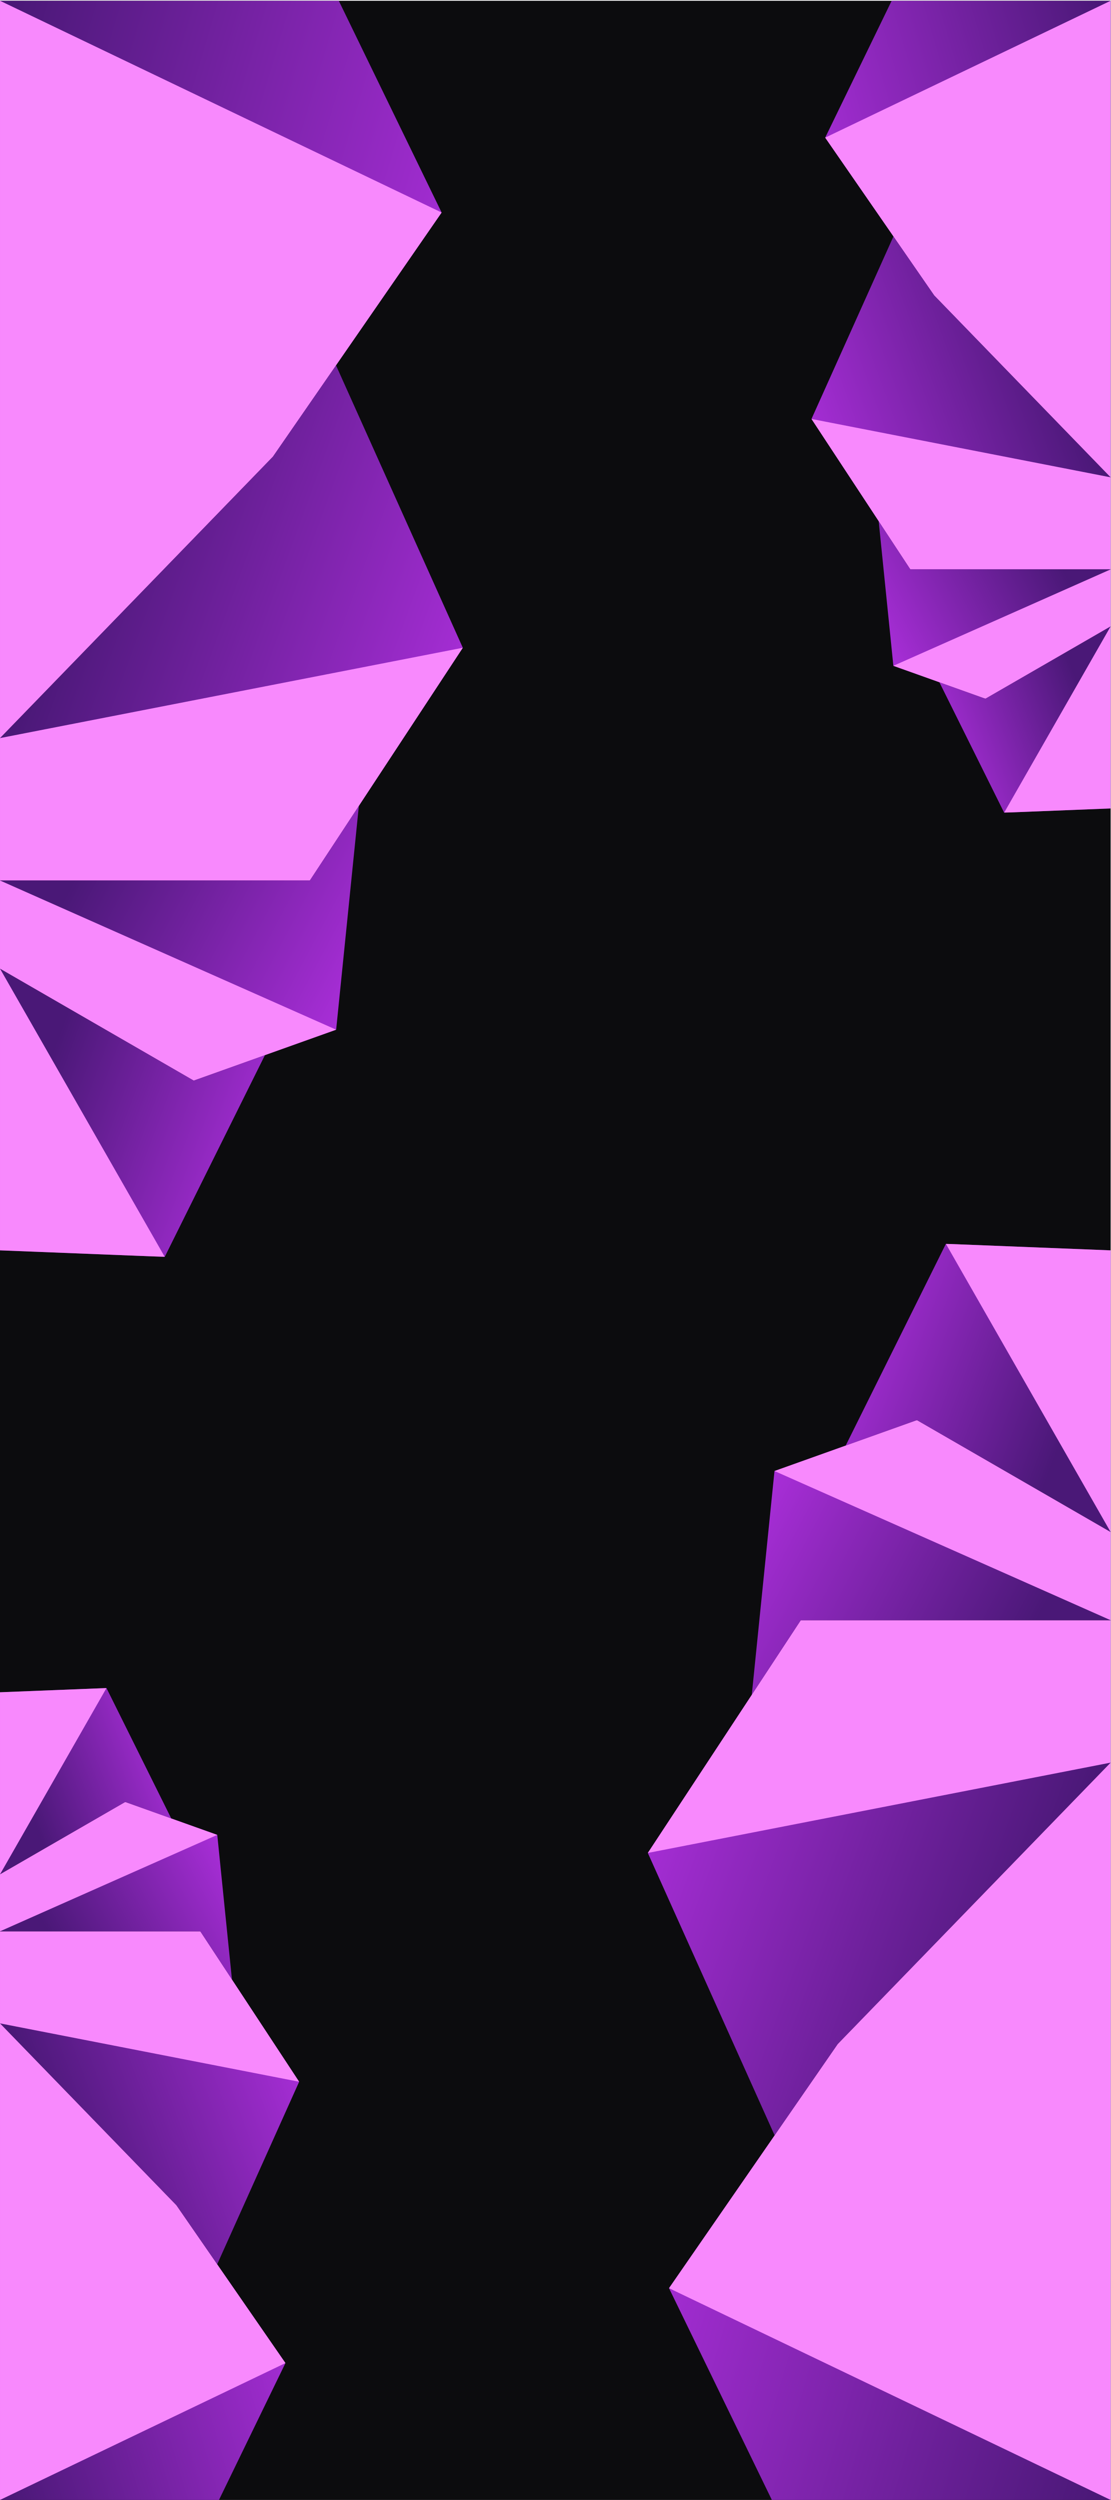 <?xml version="1.0" encoding="utf-8"?>
<!-- Generator: Adobe Illustrator 27.5.0, SVG Export Plug-In . SVG Version: 6.00 Build 0)  -->
<svg version="1.1" id="Layer_1" xmlns="http://www.w3.org/2000/svg" xmlns:xlink="http://www.w3.org/1999/xlink" x="0px" y="0px"
	 viewBox="0 0 4000 9000" style="enable-background:new 0 0 4000 9000;" xml:space="preserve">
<g>
	<rect y="2.749" style="fill-rule:evenodd;clip-rule:evenodd;fill:#0C0C0E;" width="3998.693" height="8997.063"/>
	<g>
		<defs>
			<polygon id="SVGID_1_" points="0.004,2657.112 982.392,1643.964 1209.72,1315.15 1590.004,765.094 1219.74,2.749 0.004,2.749 			
				"/>
		</defs>
		<clipPath id="SVGID_00000074424723444608442890000007501264517918305443_">
			<use xlink:href="#SVGID_1_"  style="overflow:visible;"/>
		</clipPath>
		
			<linearGradient id="SVGID_00000182499026105763860910000001575766340450695824_" gradientUnits="userSpaceOnUse" x1="-258.339" y1="1016.606" x2="2074.436" y2="1710.507">
			<stop  offset="0" style="stop-color:#4A1877"/>
			<stop  offset="1" style="stop-color:#C735F7"/>
		</linearGradient>
		
			<rect x="0.004" y="2.749" style="clip-path:url(#SVGID_00000074424723444608442890000007501264517918305443_);fill:url(#SVGID_00000182499026105763860910000001575766340450695824_);" width="1590" height="2654.363"/>
	</g>
	<g>
		<defs>
			<polygon id="SVGID_00000043446957008288814400000008056935599154828475_" points="982.392,1643.964 0.004,2657.112 
				0.004,3169.79 1115.308,3169.787 1292.036,2901.045 1666.304,2331.928 1209.72,1315.15 			"/>
		</defs>
		<clipPath id="SVGID_00000047018870588103219290000004244021519895816323_">
			<use xlink:href="#SVGID_00000043446957008288814400000008056935599154828475_"  style="overflow:visible;"/>
		</clipPath>
		
			<linearGradient id="SVGID_00000096041005063801320410000010271833426916921753_" gradientUnits="userSpaceOnUse" x1="263.372" y1="2035.005" x2="2115.42" y2="2709.359">
			<stop  offset="0" style="stop-color:#4A1877"/>
			<stop  offset="1" style="stop-color:#C735F7"/>
		</linearGradient>
		
			<rect x="0.004" y="1315.15" style="clip-path:url(#SVGID_00000047018870588103219290000004244021519895816323_);fill:url(#SVGID_00000096041005063801320410000010271833426916921753_);" width="1666.3" height="1854.64"/>
	</g>
	<g>
		<defs>
			<polygon id="SVGID_00000111151169903205935670000008654421720376504205_" points="1115.308,3169.787 0.004,3169.79 
				0.004,3487.156 697.569,3889.973 953.908,3798.421 1210.248,3706.872 1292.036,2901.045 			"/>
		</defs>
		<clipPath id="SVGID_00000160151533563587888620000000783164273900613009_">
			<use xlink:href="#SVGID_00000111151169903205935670000008654421720376504205_"  style="overflow:visible;"/>
		</clipPath>
		
			<linearGradient id="SVGID_00000126317143645529612820000010241775553743999386_" gradientUnits="userSpaceOnUse" x1="255.21" y1="3188.588" x2="1525.593" y2="3861.216">
			<stop  offset="0" style="stop-color:#4A1877"/>
			<stop  offset="1" style="stop-color:#C735F7"/>
		</linearGradient>
		
			<rect x="0.004" y="2901.045" style="clip-path:url(#SVGID_00000160151533563587888620000000783164273900613009_);fill:url(#SVGID_00000126317143645529612820000010241775553743999386_);" width="1292.032" height="988.928"/>
	</g>
	<g>
		<defs>
			<polygon id="SVGID_00000146482351862053877140000008964821587503035800_" points="697.569,3889.973 0.004,3487.156 
				0.004,4501.281 593.141,4524.712 953.908,3798.421 			"/>
		</defs>
		<clipPath id="SVGID_00000127758699419671671190000015646227400731015580_">
			<use xlink:href="#SVGID_00000146482351862053877140000008964821587503035800_"  style="overflow:visible;"/>
		</clipPath>
		
			<linearGradient id="SVGID_00000177468506857260023450000004871624440162559924_" gradientUnits="userSpaceOnUse" x1="152.574" y1="3885.083" x2="1206.993" y2="4277.914">
			<stop  offset="0" style="stop-color:#4A1877"/>
			<stop  offset="1" style="stop-color:#C735F7"/>
		</linearGradient>
		
			<rect x="0.004" y="3487.156" style="clip-path:url(#SVGID_00000127758699419671671190000015646227400731015580_);fill:url(#SVGID_00000177468506857260023450000004871624440162559924_);" width="953.904" height="1037.556"/>
	</g>
	<defs>
		<filter id="Adobe_OpacityMaskFilter" filterUnits="userSpaceOnUse" x="0.004" y="3169.79" width="1210.244" height="720.184">
			<feColorMatrix  type="matrix" values="1 0 0 0 0  0 1 0 0 0  0 0 1 0 0  0 0 0 1 0"/>
		</filter>
	</defs>
	
		<mask maskUnits="userSpaceOnUse" x="0.004" y="3169.79" width="1210.244" height="720.184" id="SVGID_00000024696233922643356430000006822411302318165900_">
		<g style="filter:url(#Adobe_OpacityMaskFilter);">
			
				<linearGradient id="SVGID_00000084491168948908043340000011513349536962831502_" gradientUnits="userSpaceOnUse" x1="1198.227" y1="6057.727" x2="-445.033" y2="5471.276" gradientTransform="matrix(1 0 0 1 504 -2136.309)">
				<stop  offset="0" style="stop-color:#FFFFFF"/>
				<stop  offset="1" style="stop-color:#000000"/>
			</linearGradient>
			
				<rect x="0.004" y="3169.79" style="fill:url(#SVGID_00000084491168948908043340000011513349536962831502_);" width="1210.244" height="720.184"/>
		</g>
	</mask>
	
		<polygon style="mask:url(#SVGID_00000024696233922643356430000006822411302318165900_);fill-rule:evenodd;clip-rule:evenodd;fill:#F889FD;" points="
		1210.248,3706.872 0.004,3169.79 0.004,3487.156 697.569,3889.973 953.908,3798.421 	"/>
	<defs>
		
			<filter id="Adobe_OpacityMaskFilter_00000178893777067927076160000003279380267749305754_" filterUnits="userSpaceOnUse" x="0.004" y="3487.156" width="593.137" height="1037.556">
			<feColorMatrix  type="matrix" values="1 0 0 0 0  0 1 0 0 0  0 0 1 0 0  0 0 0 1 0"/>
		</filter>
	</defs>
	
		<mask maskUnits="userSpaceOnUse" x="0.004" y="3487.156" width="593.137" height="1037.556" id="SVGID_00000145043364406905364360000018058091230926094500_">
		<g style="filter:url(#Adobe_OpacityMaskFilter_00000178893777067927076160000003279380267749305754_);">
			
				<linearGradient id="SVGID_00000119116070680644301890000005335683295662011292_" gradientUnits="userSpaceOnUse" x1="698.194" y1="6802.29" x2="-527.774" y2="5844.149" gradientTransform="matrix(1 0 0 1 504 -2088.578)">
				<stop  offset="0" style="stop-color:#FFFFFF"/>
				<stop  offset="1" style="stop-color:#000000"/>
			</linearGradient>
			
				<rect x="0.004" y="3487.156" style="fill:url(#SVGID_00000119116070680644301890000005335683295662011292_);" width="593.137" height="1037.556"/>
		</g>
	</mask>
	
		<polygon style="mask:url(#SVGID_00000145043364406905364360000018058091230926094500_);fill-rule:evenodd;clip-rule:evenodd;fill:#F889FD;" points="
		593.141,4524.712 0.004,3487.156 0.004,4501.281 	"/>
	<defs>
		
			<filter id="Adobe_OpacityMaskFilter_00000170266438070385017890000007045578184265703829_" filterUnits="userSpaceOnUse" x="0.004" y="2.749" width="1590" height="2654.363">
			<feColorMatrix  type="matrix" values="1 0 0 0 0  0 1 0 0 0  0 0 1 0 0  0 0 0 1 0"/>
		</filter>
	</defs>
	
		<mask maskUnits="userSpaceOnUse" x="0.004" y="2.749" width="1590" height="2654.363" id="SVGID_00000170260666379605376430000006885533838831060893_">
		<g style="filter:url(#Adobe_OpacityMaskFilter_00000170266438070385017890000007045578184265703829_);">
			
				<linearGradient id="SVGID_00000117658467910813069990000002467960399003078589_" gradientUnits="userSpaceOnUse" x1="3124.725" y1="4565.746" x2="-533.236" y2="3266.102" gradientTransform="matrix(1 0 0 1 504 -2229.017)">
				<stop  offset="0" style="stop-color:#FFFFFF"/>
				<stop  offset="1" style="stop-color:#000000"/>
			</linearGradient>
			
				<rect x="0.004" y="2.749" style="fill:url(#SVGID_00000117658467910813069990000002467960399003078589_);" width="1590" height="2654.363"/>
		</g>
	</mask>
	
		<polygon style="mask:url(#SVGID_00000170260666379605376430000006885533838831060893_);fill-rule:evenodd;clip-rule:evenodd;fill:#F889FD;" points="
		982.392,1643.964 1209.72,1315.15 1590.004,765.094 0.004,2.749 0.004,2657.112 	"/>
	<defs>
		
			<filter id="Adobe_OpacityMaskFilter_00000103264945205446791570000011997185136256838068_" filterUnits="userSpaceOnUse" x="0.004" y="2331.928" width="1666.3" height="837.862">
			<feColorMatrix  type="matrix" values="1 0 0 0 0  0 1 0 0 0  0 0 1 0 0  0 0 0 1 0"/>
		</filter>
	</defs>
	
		<mask maskUnits="userSpaceOnUse" x="0.004" y="2331.928" width="1666.3" height="837.862" id="SVGID_00000081646365412601715140000002171567670127540642_">
		<g style="filter:url(#Adobe_OpacityMaskFilter_00000103264945205446791570000011997185136256838068_);">
			
				<linearGradient id="SVGID_00000183950806446019908770000008110167719100085421_" gradientUnits="userSpaceOnUse" x1="2032.74" y1="5096.35" x2="-496.859" y2="4866.156" gradientTransform="matrix(1 0 0 1 504 -2190.465)">
				<stop  offset="0" style="stop-color:#FFFFFF"/>
				<stop  offset="1" style="stop-color:#000000"/>
			</linearGradient>
			
				<rect x="0.004" y="2331.928" style="fill:url(#SVGID_00000183950806446019908770000008110167719100085421_);" width="1666.3" height="837.862"/>
		</g>
	</mask>
	
		<polygon style="mask:url(#SVGID_00000081646365412601715140000002171567670127540642_);fill-rule:evenodd;clip-rule:evenodd;fill:#F889FD;" points="
		1666.304,2331.928 0.004,2657.112 0.004,3169.79 1115.308,3169.787 1292.036,2901.045 	"/>
	<g>
		<defs>
			<polygon id="SVGID_00000129907487182214942490000016586159908709273480_" points="3998.693,1718.41 3363.721,1063.558 
				3216.783,851.029 2970.986,495.496 3210.31,2.749 3998.693,2.749 			"/>
		</defs>
		<clipPath id="SVGID_00000047053649800051495210000003255075555377061761_">
			<use xlink:href="#SVGID_00000129907487182214942490000016586159908709273480_"  style="overflow:visible;"/>
		</clipPath>
		
			<linearGradient id="SVGID_00000120544911364354909530000006143965176243899562_" gradientUnits="userSpaceOnUse" x1="4165.663" y1="658.038" x2="2657.913" y2="1106.586">
			<stop  offset="0" style="stop-color:#4A1877"/>
			<stop  offset="1" style="stop-color:#C735F7"/>
		</linearGradient>
		
			<rect x="2970.986" y="2.749" style="clip-path:url(#SVGID_00000047053649800051495210000003255075555377061761_);fill:url(#SVGID_00000120544911364354909530000006143965176243899562_);" width="1027.707" height="1715.66"/>
	</g>
	<g>
		<defs>
			<polygon id="SVGID_00000062909738619810510910000008742434505333925311_" points="3363.721,1063.558 3998.693,1718.41 
				3998.693,2049.781 3277.809,2049.781 3163.579,1876.08 2921.67,1508.228 3216.783,851.029 			"/>
		</defs>
		<clipPath id="SVGID_00000124840243777559162810000004047297029439352489_">
			<use xlink:href="#SVGID_00000062909738619810510910000008742434505333925311_"  style="overflow:visible;"/>
		</clipPath>
		
			<linearGradient id="SVGID_00000156582260307660229000000003558657685096434827_" gradientUnits="userSpaceOnUse" x1="3828.497" y1="1316.342" x2="2631.254" y2="1752.127">
			<stop  offset="0" style="stop-color:#4A1877"/>
			<stop  offset="1" style="stop-color:#C735F7"/>
		</linearGradient>
		
			<rect x="2921.67" y="851.029" style="clip-path:url(#SVGID_00000124840243777559162810000004047297029439352489_);fill:url(#SVGID_00000156582260307660229000000003558657685096434827_);" width="1077.023" height="1198.752"/>
	</g>
	<g>
		<defs>
			<polygon id="SVGID_00000173880690247819855030000015847822788925448100_" points="3277.809,2049.781 3998.693,2049.781 
				3998.693,2254.914 3547.817,2515.279 3382.128,2456.103 3216.443,2396.932 3163.579,1876.08 			"/>
		</defs>
		<clipPath id="SVGID_00000023244867465649328710000000026768579963240333_">
			<use xlink:href="#SVGID_00000173880690247819855030000015847822788925448100_"  style="overflow:visible;"/>
		</clipPath>
		
			<linearGradient id="SVGID_00000152266109530388048260000004899580304241336766_" gradientUnits="userSpaceOnUse" x1="3833.818" y1="2061.911" x2="3012.651" y2="2496.631">
			<stop  offset="0" style="stop-color:#4A1877"/>
			<stop  offset="1" style="stop-color:#C735F7"/>
		</linearGradient>
		
			<rect x="3163.579" y="1876.08" style="clip-path:url(#SVGID_00000023244867465649328710000000026768579963240333_);fill:url(#SVGID_00000152266109530388048260000004899580304241336766_);" width="835.114" height="639.2"/>
	</g>
	<g>
		<defs>
			<polygon id="SVGID_00000181063260786505021500000006442301682802363562_" points="3547.817,2515.279 3998.693,2254.914 
				3998.693,2910.402 3615.314,2925.548 3382.128,2456.103 			"/>
		</defs>
		<clipPath id="SVGID_00000072963375965133023350000011134359715422815660_">
			<use xlink:href="#SVGID_00000181063260786505021500000006442301682802363562_"  style="overflow:visible;"/>
		</clipPath>
		
			<linearGradient id="SVGID_00000123411416817442652280000005952741383162039697_" gradientUnits="userSpaceOnUse" x1="3900.126" y1="2512.131" x2="3218.457" y2="2765.992">
			<stop  offset="0" style="stop-color:#4A1877"/>
			<stop  offset="1" style="stop-color:#C735F7"/>
		</linearGradient>
		
			<rect x="3382.128" y="2254.914" style="clip-path:url(#SVGID_00000072963375965133023350000011134359715422815660_);fill:url(#SVGID_00000123411416817442652280000005952741383162039697_);" width="616.565" height="670.633"/>
	</g>
	<defs>
		
			<filter id="Adobe_OpacityMaskFilter_00000098219024984833888850000017863009177501227911_" filterUnits="userSpaceOnUse" x="3216.443" y="2049.781" width="782.25" height="465.497">
			<feColorMatrix  type="matrix" values="1 0 0 0 0  0 1 0 0 0  0 0 1 0 0  0 0 0 1 0"/>
		</filter>
	</defs>
	
		<mask maskUnits="userSpaceOnUse" x="3216.443" y="2049.781" width="782.25" height="465.497" id="SVGID_00000051345176314861646280000004261322079349063296_">
		<g style="filter:url(#Adobe_OpacityMaskFilter_00000098219024984833888850000017863009177501227911_);">
			
				<linearGradient id="SVGID_00000124160007771810203160000018416961681887645084_" gradientUnits="userSpaceOnUse" x1="2152.59" y1="4775.246" x2="3214.72" y2="4396.246" gradientTransform="matrix(1 0 0 1 745.87 -2239.683)">
				<stop  offset="0" style="stop-color:#FFFFFF"/>
				<stop  offset="1" style="stop-color:#000000"/>
			</linearGradient>
			
				<rect x="3216.443" y="2049.785" style="fill:url(#SVGID_00000124160007771810203160000018416961681887645084_);" width="782.249" height="465.494"/>
		</g>
	</mask>
	
		<polygon style="mask:url(#SVGID_00000051345176314861646280000004261322079349063296_);fill-rule:evenodd;clip-rule:evenodd;fill:#F889FD;" points="
		3216.443,2396.932 3998.693,2049.781 3998.693,2254.914 3547.817,2515.279 3382.128,2456.103 	"/>
	<defs>
		
			<filter id="Adobe_OpacityMaskFilter_00000083785698249889784740000012861348706254311572_" filterUnits="userSpaceOnUse" x="3615.314" y="2254.914" width="383.379" height="670.633">
			<feColorMatrix  type="matrix" values="1 0 0 0 0  0 1 0 0 0  0 0 1 0 0  0 0 0 1 0"/>
		</filter>
	</defs>
	
		<mask maskUnits="userSpaceOnUse" x="3615.314" y="2254.914" width="383.379" height="670.633" id="SVGID_00000174597741376436005800000016407271777259618479_">
		<g style="filter:url(#Adobe_OpacityMaskFilter_00000083785698249889784740000012861348706254311572_);">
			
				<linearGradient id="SVGID_00000008141582439194055490000007487081128842940032_" gradientUnits="userSpaceOnUse" x1="2445.771" y1="5256.534" x2="3238.212" y2="4637.236" gradientTransform="matrix(1 0 0 1 775.864 -2208.831)">
				<stop  offset="0" style="stop-color:#FFFFFF"/>
				<stop  offset="1" style="stop-color:#000000"/>
			</linearGradient>
			
				<rect x="3615.314" y="2254.917" style="fill:url(#SVGID_00000008141582439194055490000007487081128842940032_);" width="383.379" height="670.63"/>
		</g>
	</mask>
	
		<polygon style="mask:url(#SVGID_00000174597741376436005800000016407271777259618479_);fill-rule:evenodd;clip-rule:evenodd;fill:#F889FD;" points="
		3615.314,2925.548 3998.693,2254.914 3998.693,2910.402 	"/>
	<defs>
		
			<filter id="Adobe_OpacityMaskFilter_00000030480321622034292110000017241056412560055724_" filterUnits="userSpaceOnUse" x="2970.986" y="2.749" width="1027.707" height="1715.66">
			<feColorMatrix  type="matrix" values="1 0 0 0 0  0 1 0 0 0  0 0 1 0 0  0 0 0 1 0"/>
		</filter>
	</defs>
	
		<mask maskUnits="userSpaceOnUse" x="2970.986" y="2.749" width="1027.707" height="1715.66" id="SVGID_00000078745845163919148180000006895903241189129602_">
		<g style="filter:url(#Adobe_OpacityMaskFilter_00000030480321622034292110000017241056412560055724_);">
			
				<linearGradient id="SVGID_00000125596519902648298340000007178629171334803600_" gradientUnits="userSpaceOnUse" x1="925.782" y1="3810.876" x2="3290.086" y2="2970.956" gradientTransform="matrix(1 0 0 1 727.412 -2299.606)">
				<stop  offset="0" style="stop-color:#FFFFFF"/>
				<stop  offset="1" style="stop-color:#000000"/>
			</linearGradient>
			
				<rect x="2970.986" y="2.746" style="fill:url(#SVGID_00000125596519902648298340000007178629171334803600_);" width="1027.705" height="1715.664"/>
		</g>
	</mask>
	
		<polygon style="mask:url(#SVGID_00000078745845163919148180000006895903241189129602_);fill-rule:evenodd;clip-rule:evenodd;fill:#F889FD;" points="
		3363.721,1063.558 3216.783,851.029 2970.986,495.496 3998.693,2.749 3998.693,1718.41 	"/>
	<defs>
		
			<filter id="Adobe_OpacityMaskFilter_00000120537076397066331070000013185406535046551186_" filterUnits="userSpaceOnUse" x="2921.67" y="1508.228" width="1077.023" height="541.553">
			<feColorMatrix  type="matrix" values="1 0 0 0 0  0 1 0 0 0  0 0 1 0 0  0 0 0 1 0"/>
		</filter>
	</defs>
	
		<mask maskUnits="userSpaceOnUse" x="2921.67" y="1508.228" width="1077.023" height="541.553" id="SVGID_00000134238911925668112030000015788892008690984097_">
		<g style="filter:url(#Adobe_OpacityMaskFilter_00000120537076397066331070000013185406535046551186_);">
			
				<linearGradient id="SVGID_00000018211036738654889180000003362216465110176957_" gradientUnits="userSpaceOnUse" x1="1635.36" y1="4153.908" x2="3270.376" y2="4005.1" gradientTransform="matrix(1 0 0 1 723.703 -2274.687)">
				<stop  offset="0" style="stop-color:#FFFFFF"/>
				<stop  offset="1" style="stop-color:#000000"/>
			</linearGradient>
			
				<rect x="2921.67" y="1508.228" style="fill:url(#SVGID_00000018211036738654889180000003362216465110176957_);" width="1077.023" height="541.553"/>
		</g>
	</mask>
	
		<polygon style="mask:url(#SVGID_00000134238911925668112030000015788892008690984097_);fill-rule:evenodd;clip-rule:evenodd;fill:#F889FD;" points="
		2921.67,1508.228 3998.693,1718.41 3998.693,2049.781 3277.809,2049.781 3163.579,1876.08 	"/>
	<g>
		<defs>
			<polygon id="SVGID_00000023972143073408208780000015995026351640824712_" points="0.004,7284.149 634.976,7939.002 
				781.914,8151.531 1027.709,8507.063 788.386,8999.812 0.004,8999.812 			"/>
		</defs>
		<clipPath id="SVGID_00000109024368918611433870000016296298860516419496_">
			<use xlink:href="#SVGID_00000023972143073408208780000015995026351640824712_"  style="overflow:visible;"/>
		</clipPath>
		
			<linearGradient id="SVGID_00000181081546215052604410000017444147625385963654_" gradientUnits="userSpaceOnUse" x1="-167.005" y1="8344.533" x2="1340.759" y2="7895.98">
			<stop  offset="0" style="stop-color:#4A1877"/>
			<stop  offset="1" style="stop-color:#C735F7"/>
		</linearGradient>
		
			<rect x="0.004" y="7284.149" style="clip-path:url(#SVGID_00000109024368918611433870000016296298860516419496_);fill:url(#SVGID_00000181081546215052604410000017444147625385963654_);" width="1027.705" height="1715.662"/>
	</g>
	<g>
		<defs>
			<polygon id="SVGID_00000084497720918125547240000004978615024108836280_" points="634.976,7939.002 0.004,7284.149 
				0.004,6952.772 720.884,6952.775 835.117,7126.478 1077.027,7494.329 781.914,8151.531 			"/>
		</defs>
		<clipPath id="SVGID_00000028318965697642332520000010602276911790422428_">
			<use xlink:href="#SVGID_00000084497720918125547240000004978615024108836280_"  style="overflow:visible;"/>
		</clipPath>
		
			<linearGradient id="SVGID_00000021797552164413367470000009225739833373759678_" gradientUnits="userSpaceOnUse" x1="170.276" y1="7686.202" x2="1367.386" y2="7250.418">
			<stop  offset="0" style="stop-color:#4A1877"/>
			<stop  offset="1" style="stop-color:#C735F7"/>
		</linearGradient>
		
			<rect x="0.004" y="6952.772" style="clip-path:url(#SVGID_00000028318965697642332520000010602276911790422428_);fill:url(#SVGID_00000021797552164413367470000009225739833373759678_);" width="1077.023" height="1198.759"/>
	</g>
	<g>
		<defs>
			<polygon id="SVGID_00000011743608205976284890000006219624895076208557_" points="720.884,6952.775 0.004,6952.772 
				0.004,6747.643 450.88,6487.278 616.565,6546.453 782.253,6605.628 835.117,7126.478 			"/>
		</defs>
		<clipPath id="SVGID_00000072280470643686293360000007966194772675139251_">
			<use xlink:href="#SVGID_00000011743608205976284890000006219624895076208557_"  style="overflow:visible;"/>
		</clipPath>
		
			<linearGradient id="SVGID_00000088850416625050917190000018121786088780940971_" gradientUnits="userSpaceOnUse" x1="164.951" y1="6940.607" x2="986.118" y2="6505.888">
			<stop  offset="0" style="stop-color:#4A1877"/>
			<stop  offset="1" style="stop-color:#C735F7"/>
		</linearGradient>
		
			<rect x="0.004" y="6487.278" style="clip-path:url(#SVGID_00000072280470643686293360000007966194772675139251_);fill:url(#SVGID_00000088850416625050917190000018121786088780940971_);" width="835.113" height="639.2"/>
	</g>
	<g>
		<defs>
			<polygon id="SVGID_00000105404483260916983460000000095202339987783103_" points="450.88,6487.278 0.004,6747.643 
				0.004,6092.157 383.378,6077.011 616.565,6546.453 			"/>
		</defs>
		<clipPath id="SVGID_00000003797109766839737510000014178323797117219761_">
			<use xlink:href="#SVGID_00000105404483260916983460000000095202339987783103_"  style="overflow:visible;"/>
		</clipPath>
		
			<linearGradient id="SVGID_00000061464431393822579070000015245689053314694294_" gradientUnits="userSpaceOnUse" x1="98.646" y1="6490.415" x2="780.181" y2="6236.551">
			<stop  offset="0" style="stop-color:#4A1877"/>
			<stop  offset="1" style="stop-color:#C735F7"/>
		</linearGradient>
		
			<rect x="0.004" y="6077.011" style="clip-path:url(#SVGID_00000003797109766839737510000014178323797117219761_);fill:url(#SVGID_00000061464431393822579070000015245689053314694294_);" width="616.561" height="670.632"/>
	</g>
	<defs>
		
			<filter id="Adobe_OpacityMaskFilter_00000059302354463426781320000012266622356221458085_" filterUnits="userSpaceOnUse" x="0.004" y="6487.278" width="782.249" height="465.494">
			<feColorMatrix  type="matrix" values="1 0 0 0 0  0 1 0 0 0  0 0 1 0 0  0 0 0 1 0"/>
		</filter>
	</defs>
	
		<mask maskUnits="userSpaceOnUse" x="0.004" y="6487.278" width="782.249" height="465.494" id="SVGID_00000116948203685656258850000009605055954654673086_">
		<g style="filter:url(#Adobe_OpacityMaskFilter_00000059302354463426781320000012266622356221458085_);">
			
				<linearGradient id="SVGID_00000049213222716843931660000015337674573878798526_" gradientUnits="userSpaceOnUse" x1="596.221" y1="8372.993" x2="-465.91" y2="8751.992" gradientTransform="matrix(1 0 0 1 504 -1905.993)">
				<stop  offset="0" style="stop-color:#FFFFFF"/>
				<stop  offset="1" style="stop-color:#000000"/>
			</linearGradient>
			
				<rect x="0.004" y="6487.278" style="fill:url(#SVGID_00000049213222716843931660000015337674573878798526_);" width="782.249" height="465.494"/>
		</g>
	</mask>
	
		<polygon style="mask:url(#SVGID_00000116948203685656258850000009605055954654673086_);fill-rule:evenodd;clip-rule:evenodd;fill:#F889FD;" points="
		782.253,6605.628 0.004,6952.772 0.004,6747.643 450.88,6487.278 616.565,6546.453 	"/>
	<defs>
		
			<filter id="Adobe_OpacityMaskFilter_00000166642957598285807170000004252732386866374832_" filterUnits="userSpaceOnUse" x="0.004" y="6077.011" width="383.374" height="670.632">
			<feColorMatrix  type="matrix" values="1 0 0 0 0  0 1 0 0 0  0 0 1 0 0  0 0 0 1 0"/>
		</filter>
	</defs>
	
		<mask maskUnits="userSpaceOnUse" x="0.004" y="6077.011" width="383.374" height="670.632" id="SVGID_00000182515122355093282000000007207905779665427623_">
		<g style="filter:url(#Adobe_OpacityMaskFilter_00000166642957598285807170000004252732386866374832_);">
			
				<linearGradient id="SVGID_00000148657318155903412830000009574229192757933973_" gradientUnits="userSpaceOnUse" x1="273.067" y1="7876.269" x2="-519.376" y2="8495.569" gradientTransform="matrix(1 0 0 1 504 -1921.418)">
				<stop  offset="0" style="stop-color:#FFFFFF"/>
				<stop  offset="1" style="stop-color:#000000"/>
			</linearGradient>
			
				<rect x="0.004" y="6077.011" style="fill:url(#SVGID_00000148657318155903412830000009574229192757933973_);" width="383.374" height="670.632"/>
		</g>
	</mask>
	
		<polygon style="mask:url(#SVGID_00000182515122355093282000000007207905779665427623_);fill-rule:evenodd;clip-rule:evenodd;fill:#F889FD;" points="
		383.378,6077.011 0.004,6747.643 0.004,6092.157 	"/>
	<defs>
		
			<filter id="Adobe_OpacityMaskFilter_00000082364219403966411980000004223335390606346911_" filterUnits="userSpaceOnUse" x="0.004" y="7284.149" width="1027.705" height="1715.662">
			<feColorMatrix  type="matrix" values="1 0 0 0 0  0 1 0 0 0  0 0 1 0 0  0 0 0 1 0"/>
		</filter>
	</defs>
	
		<mask maskUnits="userSpaceOnUse" x="0.004" y="7284.149" width="1027.705" height="1715.662" id="SVGID_00000157986515967697332070000008907360606938897330_">
		<g style="filter:url(#Adobe_OpacityMaskFilter_00000082364219403966411980000004223335390606346911_);">
			
				<linearGradient id="SVGID_00000111180523275940109400000014201051761961057164_" gradientUnits="userSpaceOnUse" x1="1841.469" y1="9243.255" x2="-522.832" y2="10083.309" gradientTransform="matrix(1 0 0 1 504 -1752.06)">
				<stop  offset="0" style="stop-color:#FFFFFF"/>
				<stop  offset="1" style="stop-color:#000000"/>
			</linearGradient>
			
				<rect x="0.004" y="7284.149" style="fill:url(#SVGID_00000111180523275940109400000014201051761961057164_);" width="1027.705" height="1715.662"/>
		</g>
	</mask>
	
		<polygon style="mask:url(#SVGID_00000157986515967697332070000008907360606938897330_);fill-rule:evenodd;clip-rule:evenodd;fill:#F889FD;" points="
		634.976,7939.002 781.914,8151.531 1027.709,8507.063 0.004,8999.812 0.004,7284.149 	"/>
	<defs>
		
			<filter id="Adobe_OpacityMaskFilter_00000000919422162673306020000004215324313284662958_" filterUnits="userSpaceOnUse" x="0.004" y="6952.772" width="1077.023" height="541.557">
			<feColorMatrix  type="matrix" values="1 0 0 0 0  0 1 0 0 0  0 0 1 0 0  0 0 0 1 0"/>
		</filter>
	</defs>
	
		<mask maskUnits="userSpaceOnUse" x="0.004" y="6952.772" width="1077.023" height="541.557" id="SVGID_00000154403355633464103850000001660454723481779095_">
		<g style="filter:url(#Adobe_OpacityMaskFilter_00000000919422162673306020000004215324313284662958_);">
			
				<linearGradient id="SVGID_00000155144457454729631110000003112656543143713160_" gradientUnits="userSpaceOnUse" x1="1135.632" y1="8988.693" x2="-499.39" y2="9137.368" gradientTransform="matrix(1 0 0 1 504 -1865.269)">
				<stop  offset="0" style="stop-color:#FFFFFF"/>
				<stop  offset="1" style="stop-color:#000000"/>
			</linearGradient>
			
				<rect x="0.004" y="6952.772" style="fill:url(#SVGID_00000155144457454729631110000003112656543143713160_);" width="1077.023" height="541.557"/>
		</g>
	</mask>
	
		<polygon style="mask:url(#SVGID_00000154403355633464103850000001660454723481779095_);fill-rule:evenodd;clip-rule:evenodd;fill:#F889FD;" points="
		1077.027,7494.329 0.004,7284.149 0.004,6952.772 720.884,6952.775 835.117,7126.478 	"/>
	<g>
		<defs>
			<polygon id="SVGID_00000005981226079790800460000017913586254981552286_" points="3998.693,6345.447 3016.305,7358.592 
				2788.973,7687.409 2408.689,8237.463 2778.957,8999.812 3998.693,8999.812 			"/>
		</defs>
		<clipPath id="SVGID_00000052794935762057618150000005332433463703406770_">
			<use xlink:href="#SVGID_00000005981226079790800460000017913586254981552286_"  style="overflow:visible;"/>
		</clipPath>
		
			<linearGradient id="SVGID_00000083050484341201283110000015954763561494258850_" gradientUnits="userSpaceOnUse" x1="4256.994" y1="7985.96" x2="1924.345" y2="7292.056">
			<stop  offset="0" style="stop-color:#4A1877"/>
			<stop  offset="1" style="stop-color:#C735F7"/>
		</linearGradient>
		
			<rect x="2408.689" y="6345.447" style="clip-path:url(#SVGID_00000052794935762057618150000005332433463703406770_);fill:url(#SVGID_00000083050484341201283110000015954763561494258850_);" width="1590.004" height="2654.365"/>
	</g>
	<g>
		<defs>
			<polygon id="SVGID_00000165944522809269400910000012633071909636322694_" points="3016.305,7358.592 3998.693,6345.447 
				3998.693,5832.769 2883.389,5832.772 2706.656,6101.513 2332.39,6670.629 2788.973,7687.409 			"/>
		</defs>
		<clipPath id="SVGID_00000129163368706513199340000009627810065288674750_">
			<use xlink:href="#SVGID_00000165944522809269400910000012633071909636322694_"  style="overflow:visible;"/>
		</clipPath>
		
			<linearGradient id="SVGID_00000156581063096024902080000014560835127025763247_" gradientUnits="userSpaceOnUse" x1="3735.397" y1="6967.566" x2="1883.217" y2="6293.211">
			<stop  offset="0" style="stop-color:#4A1877"/>
			<stop  offset="1" style="stop-color:#C735F7"/>
		</linearGradient>
		
			<rect x="2332.39" y="5832.769" style="clip-path:url(#SVGID_00000129163368706513199340000009627810065288674750_);fill:url(#SVGID_00000156581063096024902080000014560835127025763247_);" width="1666.303" height="1854.64"/>
	</g>
	<g>
		<defs>
			<polygon id="SVGID_00000051361361908548547230000017099424371115300010_" points="2883.389,5832.772 3998.693,5832.769 
				3998.693,5515.403 3301.124,5112.585 3044.784,5204.138 2788.449,5295.687 2706.656,6101.513 			"/>
		</defs>
		<clipPath id="SVGID_00000060733608119911867740000011723955807215628979_">
			<use xlink:href="#SVGID_00000051361361908548547230000017099424371115300010_"  style="overflow:visible;"/>
		</clipPath>
		
			<linearGradient id="SVGID_00000035517749402353751300000010733886961582071962_" gradientUnits="userSpaceOnUse" x1="3743.55" y1="5813.983" x2="2473.033" y2="5141.358">
			<stop  offset="0" style="stop-color:#4A1877"/>
			<stop  offset="1" style="stop-color:#C735F7"/>
		</linearGradient>
		
			<rect x="2706.656" y="5112.585" style="clip-path:url(#SVGID_00000060733608119911867740000011723955807215628979_);fill:url(#SVGID_00000035517749402353751300000010733886961582071962_);" width="1292.037" height="988.928"/>
	</g>
	<g>
		<defs>
			<polygon id="SVGID_00000008829364480487122470000003463232437589057210_" points="3301.124,5112.585 3998.693,5515.403 
				3998.693,4501.281 3405.556,4477.847 3044.784,5204.138 			"/>
		</defs>
		<clipPath id="SVGID_00000142898535880813818530000017190067120030019713_">
			<use xlink:href="#SVGID_00000008829364480487122470000003463232437589057210_"  style="overflow:visible;"/>
		</clipPath>
		
			<linearGradient id="SVGID_00000018213385866142604840000015985802583203166391_" gradientUnits="userSpaceOnUse" x1="3846.194" y1="5117.488" x2="2791.642" y2="4724.656">
			<stop  offset="0" style="stop-color:#4A1877"/>
			<stop  offset="1" style="stop-color:#C735F7"/>
		</linearGradient>
		
			<rect x="3044.784" y="4477.847" style="clip-path:url(#SVGID_00000142898535880813818530000017190067120030019713_);fill:url(#SVGID_00000018213385866142604840000015985802583203166391_);" width="953.909" height="1037.556"/>
	</g>
	<defs>
		
			<filter id="Adobe_OpacityMaskFilter_00000059278227053681985370000007329109886187716519_" filterUnits="userSpaceOnUse" x="2788.449" y="5112.585" width="1210.244" height="720.184">
			<feColorMatrix  type="matrix" values="1 0 0 0 0  0 1 0 0 0  0 0 1 0 0  0 0 0 1 0"/>
		</filter>
	</defs>
	
		<mask maskUnits="userSpaceOnUse" x="2788.449" y="5112.585" width="1210.244" height="720.184" id="SVGID_00000178893257222491420360000002418686717471638948_">
		<g style="filter:url(#Adobe_OpacityMaskFilter_00000059278227053681985370000007329109886187716519_);">
			
				<linearGradient id="SVGID_00000001644729477332753100000005539913751502228352_" gradientUnits="userSpaceOnUse" x1="1582.82" y1="7071.457" x2="3226.086" y2="7657.777" gradientTransform="matrix(1 0 0 1 713.685 -1990.215)">
				<stop  offset="0" style="stop-color:#FFFFFF"/>
				<stop  offset="1" style="stop-color:#000000"/>
			</linearGradient>
			
				<rect x="2788.449" y="5112.585" style="fill:url(#SVGID_00000001644729477332753100000005539913751502228352_);" width="1210.244" height="720.184"/>
		</g>
	</mask>
	
		<polygon style="mask:url(#SVGID_00000178893257222491420360000002418686717471638948_);fill-rule:evenodd;clip-rule:evenodd;fill:#F889FD;" points="
		2788.449,5295.687 3998.693,5832.769 3998.693,5515.403 3301.124,5112.585 3044.784,5204.138 	"/>
	<defs>
		
			<filter id="Adobe_OpacityMaskFilter_00000147190190442754448800000010763214114405454209_" filterUnits="userSpaceOnUse" x="3405.556" y="4477.847" width="593.137" height="1037.556">
			<feColorMatrix  type="matrix" values="1 0 0 0 0  0 1 0 0 0  0 0 1 0 0  0 0 0 1 0"/>
		</filter>
	</defs>
	
		<mask maskUnits="userSpaceOnUse" x="3405.556" y="4477.847" width="593.137" height="1037.556" id="SVGID_00000080914361771688976590000004183906418614195848_">
		<g style="filter:url(#Adobe_OpacityMaskFilter_00000147190190442754448800000010763214114405454209_);">
			
				<linearGradient id="SVGID_00000101823865615849925790000003925130733058520499_" gradientUnits="userSpaceOnUse" x1="2036.486" y1="6302.984" x2="3262.454" y2="7261.125" gradientTransform="matrix(1 0 0 1 760.09 -2014.08)">
				<stop  offset="0" style="stop-color:#FFFFFF"/>
				<stop  offset="1" style="stop-color:#000000"/>
			</linearGradient>
			
				<rect x="3405.556" y="4477.847" style="fill:url(#SVGID_00000101823865615849925790000003925130733058520499_);" width="593.137" height="1037.556"/>
		</g>
	</mask>
	
		<polygon style="mask:url(#SVGID_00000080914361771688976590000004183906418614195848_);fill-rule:evenodd;clip-rule:evenodd;fill:#F889FD;" points="
		3405.556,4477.847 3998.693,5515.403 3998.693,4501.281 	"/>
	<defs>
		
			<filter id="Adobe_OpacityMaskFilter_00000167374739989894292650000018029146233735975827_" filterUnits="userSpaceOnUse" x="2408.689" y="6345.447" width="1590.004" height="2654.365">
			<feColorMatrix  type="matrix" values="1 0 0 0 0  0 1 0 0 0  0 0 1 0 0  0 0 0 1 0"/>
		</filter>
	</defs>
	
		<mask maskUnits="userSpaceOnUse" x="2408.689" y="6345.447" width="1590.004" height="2654.365" id="SVGID_00000178894934080966364490000016216095899225368746_">
		<g style="filter:url(#Adobe_OpacityMaskFilter_00000167374739989894292650000018029146233735975827_);">
			
				<linearGradient id="SVGID_00000072250903142209604190000011457870070210527165_" gradientUnits="userSpaceOnUse" x1="-315.11" y1="8417.875" x2="3342.718" y2="9717.514" gradientTransform="matrix(1 0 0 1 685.128 -1752.06)">
				<stop  offset="0" style="stop-color:#FFFFFF"/>
				<stop  offset="1" style="stop-color:#000000"/>
			</linearGradient>
			
				<rect x="2408.689" y="6345.447" style="fill:url(#SVGID_00000072250903142209604190000011457870070210527165_);" width="1590.004" height="2654.365"/>
		</g>
	</mask>
	
		<polygon style="mask:url(#SVGID_00000178894934080966364490000016216095899225368746_);fill-rule:evenodd;clip-rule:evenodd;fill:#F889FD;" points="
		3016.305,7358.592 2788.973,7687.409 2408.689,8237.463 3998.693,8999.812 3998.693,6345.447 	"/>
	<defs>
		
			<filter id="Adobe_OpacityMaskFilter_00000091726597473410783190000010755168912195716756_" filterUnits="userSpaceOnUse" x="2332.39" y="5832.769" width="1666.303" height="837.86">
			<feColorMatrix  type="matrix" values="1 0 0 0 0  0 1 0 0 0  0 0 1 0 0  0 0 0 1 0"/>
		</filter>
	</defs>
	
		<mask maskUnits="userSpaceOnUse" x="2332.39" y="5832.769" width="1666.303" height="837.86" id="SVGID_00000060015579576393423760000010566584282747994028_">
		<g style="filter:url(#Adobe_OpacityMaskFilter_00000091726597473410783190000010755168912195716756_);">
			
				<linearGradient id="SVGID_00000007426820014486321040000004677870080704797061_" gradientUnits="userSpaceOnUse" x1="782.531" y1="8023.878" x2="3312.134" y2="8254.072" gradientTransform="matrix(1 0 0 1 679.391 -1927.209)">
				<stop  offset="0" style="stop-color:#FFFFFF"/>
				<stop  offset="1" style="stop-color:#000000"/>
			</linearGradient>
			
				<rect x="2332.39" y="5832.768" style="fill:url(#SVGID_00000007426820014486321040000004677870080704797061_);" width="1666.303" height="837.862"/>
		</g>
	</mask>
	
		<polygon style="mask:url(#SVGID_00000060015579576393423760000010566584282747994028_);fill-rule:evenodd;clip-rule:evenodd;fill:#F889FD;" points="
		2332.39,6670.629 3998.693,6345.447 3998.693,5832.769 2883.389,5832.772 2706.656,6101.513 	"/>
</g>
</svg>

